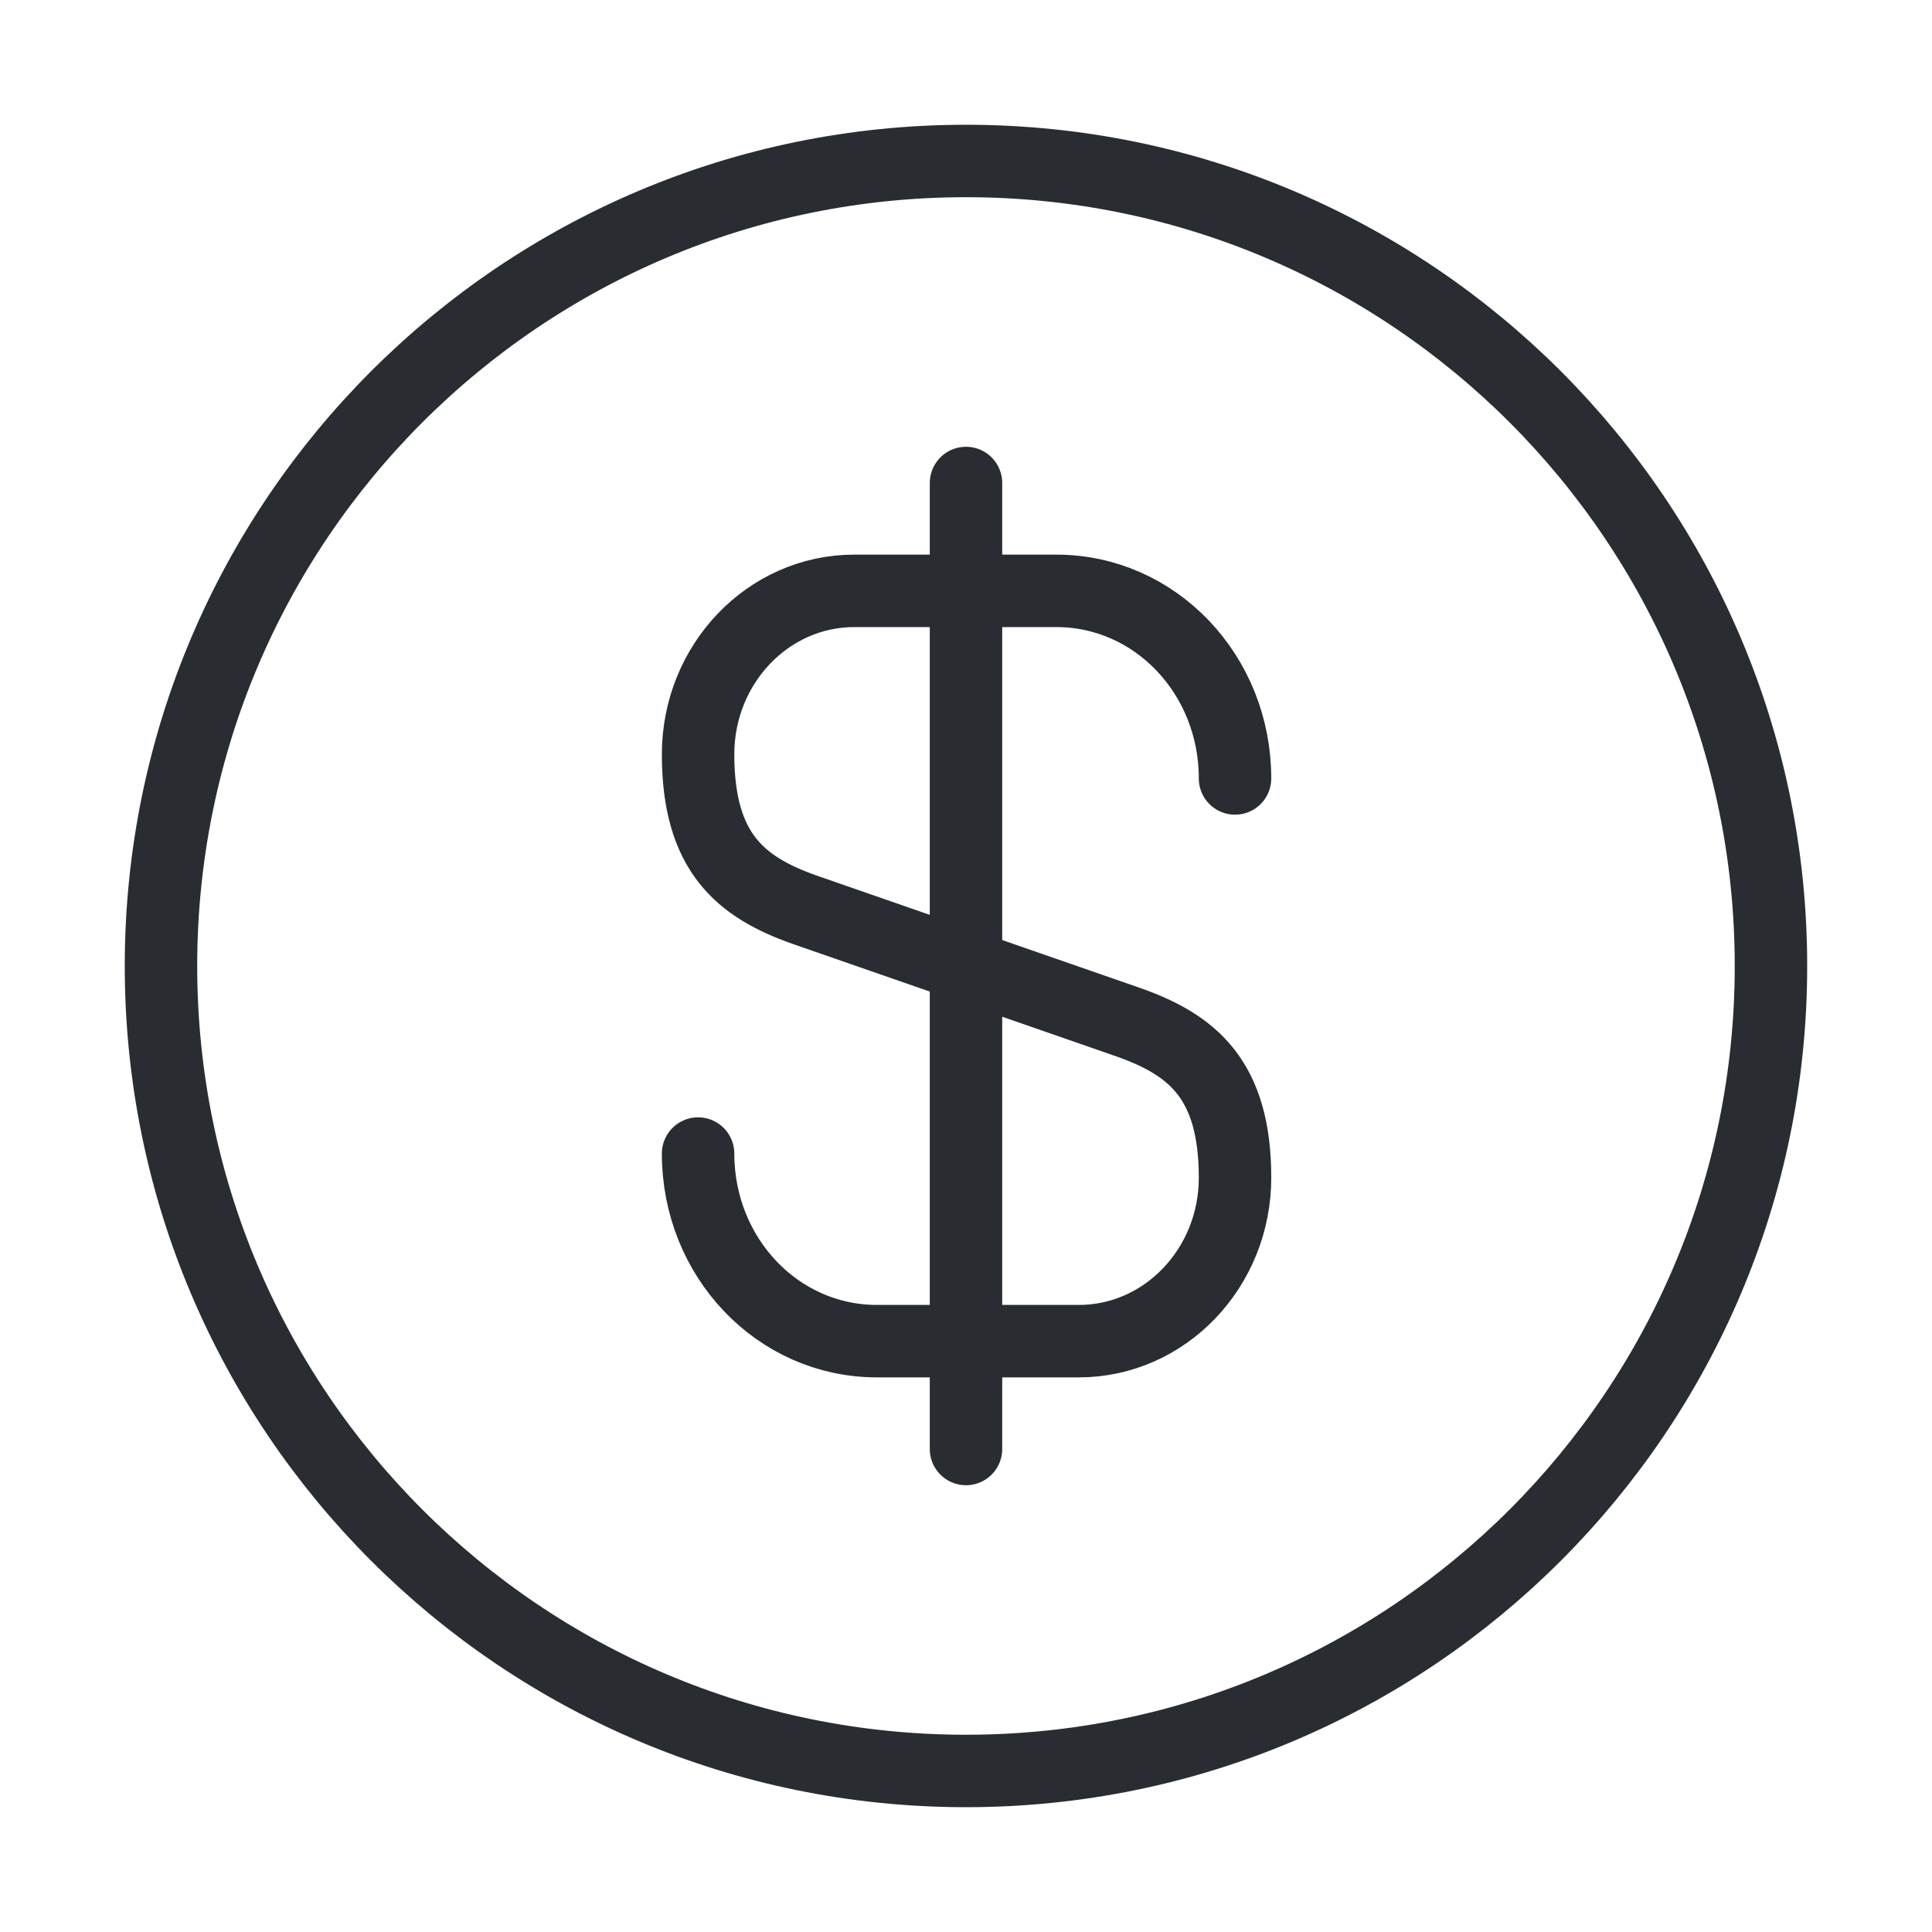 <svg width="40" height="40" viewBox="0 0 40 40" fill="none" xmlns="http://www.w3.org/2000/svg">
<path d="M14.453 23.883C14.453 26.033 16.103 27.767 18.153 27.767H22.337C24.12 27.767 25.57 26.25 25.57 24.383C25.57 22.35 24.686 21.633 23.37 21.167L16.653 18.833C15.336 18.367 14.453 17.65 14.453 15.617C14.453 13.75 15.903 12.233 17.686 12.233H21.87C23.92 12.233 25.57 13.967 25.57 16.117" stroke="#292D32" stroke-width="1.5" stroke-linecap="round" stroke-linejoin="round"/>
<path d="M20 10V30" stroke="#292D32" stroke-width="1.5" stroke-linecap="round" stroke-linejoin="round"/>
<path d="M20 36.666C29.204 36.666 36.666 29.204 36.666 20C36.666 10.795 29.204 3.333 20 3.333C10.795 3.333 3.333 10.795 3.333 20C3.333 29.204 10.795 36.666 20 36.666Z" stroke="#292D32" stroke-width="1.5" stroke-linecap="round" stroke-linejoin="round"/>
</svg>
